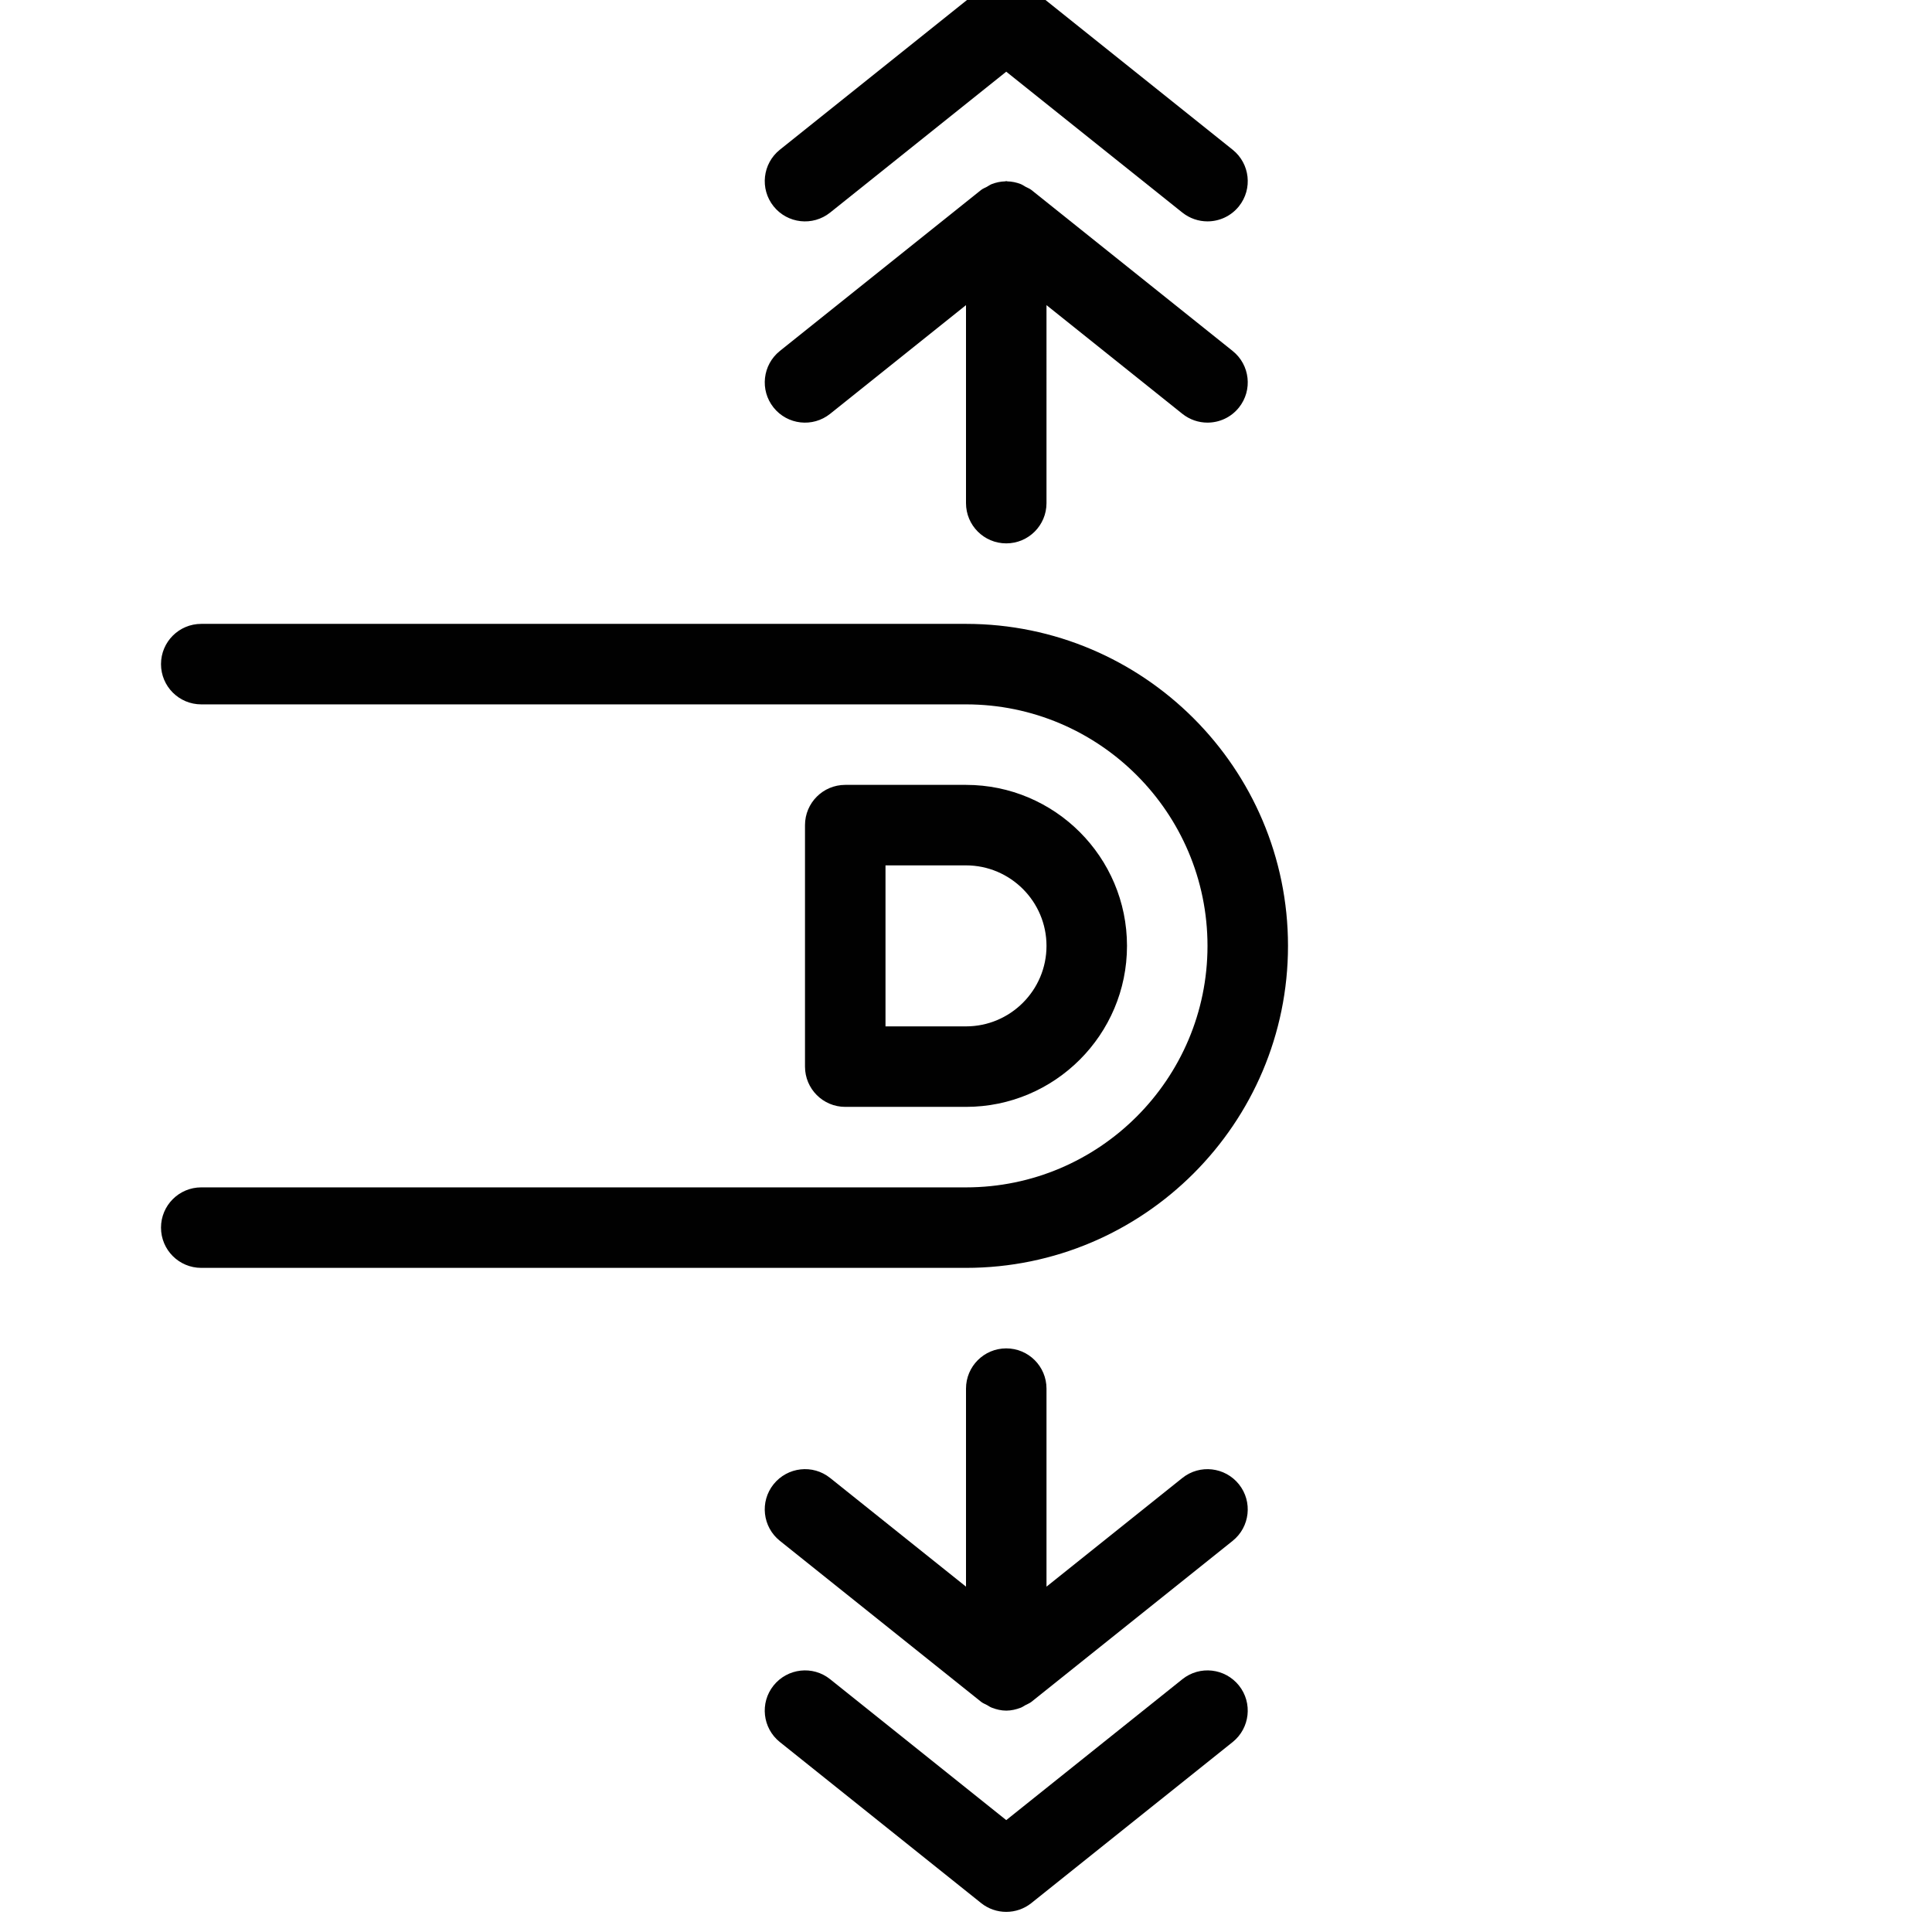 <?xml version="1.0" encoding="utf-8"?>
<!-- Generator: Adobe Illustrator 17.0.0, SVG Export Plug-In . SVG Version: 6.00 Build 0)  -->
<!DOCTYPE svg PUBLIC "-//W3C//DTD SVG 1.1//EN" "http://www.w3.org/Graphics/SVG/1.1/DTD/svg11.dtd">
<svg version="1.1" id="Layer_1" xmlns="http://www.w3.org/2000/svg" xmlns:xlink="http://www.w3.org/1999/xlink" x="0px" y="0px"
	 width="48px" height="48px" viewBox="0 0 48 48" enable-background="new 0 0 48 48" xml:space="preserve">
<g>
	<path fill="#010101" d="M20.625,10.281L24,7.581V12.5c0,0.552,0.447,1,1,1s1-0.448,1-1V7.581l3.375,2.7
		c0.185,0.147,0.405,0.219,0.624,0.219c0.294,0,0.584-0.128,0.782-0.375c0.345-0.431,0.275-1.06-0.156-1.405l-5-4
		c-0.043-0.035-0.094-0.052-0.142-0.078c-0.043-0.024-0.081-0.052-0.127-0.07c-0.106-0.041-0.216-0.063-0.328-0.066
		C25.018,4.505,25.01,4.5,25,4.5s-0.018,0.005-0.028,0.006c-0.112,0.003-0.222,0.026-0.328,0.066
		c-0.046,0.018-0.084,0.046-0.127,0.07c-0.047,0.026-0.098,0.043-0.142,0.078l-5,4c-0.43,0.344-0.501,0.974-0.156,1.405
		C19.564,10.556,20.192,10.627,20.625,10.281z"/>
	<path fill="#010101" d="M29.375,36.72L26,39.42V34.5c0-0.552-0.447-1-1-1s-1,0.448-1,1v4.92l-3.375-2.7
		c-0.431-0.346-1.059-0.275-1.406,0.156c-0.345,0.431-0.275,1.06,0.156,1.405l5,4c0.046,0.036,0.099,0.055,0.149,0.082
		c0.039,0.022,0.074,0.048,0.117,0.064C24.757,42.472,24.878,42.5,25,42.5s0.243-0.028,0.359-0.072
		c0.043-0.016,0.078-0.043,0.117-0.064c0.05-0.027,0.103-0.046,0.149-0.082l5-4c0.43-0.345,0.501-0.974,0.156-1.405
		C30.435,36.446,29.808,36.374,29.375,36.72z"/>
	<path fill="#010101" d="M29.375,41.72L25,45.22l-4.375-3.5c-0.431-0.346-1.059-0.275-1.406,0.156
		c-0.345,0.431-0.275,1.06,0.156,1.405l5,4C24.558,47.427,24.779,47.5,25,47.5s0.442-0.073,0.625-0.219l5-4
		c0.43-0.345,0.501-0.974,0.156-1.405C30.435,41.445,29.808,41.374,29.375,41.72z"/>
	<path fill="#010101" d="M20.625,5.281L25,1.781l4.375,3.5C29.56,5.428,29.78,5.5,29.999,5.5c0.294,0,0.584-0.128,0.782-0.375
		c0.345-0.431,0.275-1.06-0.156-1.405l-5-4c-0.365-0.292-0.885-0.292-1.25,0l-5,4c-0.43,0.344-0.501,0.974-0.156,1.405
		C19.564,5.556,20.192,5.627,20.625,5.281z"/>
	<path fill="#010101" d="M32,23.5c0-4.411-3.589-8-8-8H5c-0.553,0-1,0.448-1,1s0.447,1,1,1h19c3.309,0,6,2.691,6,6s-2.691,6-6,6H5
		c-0.553,0-1,0.448-1,1s0.447,1,1,1h19C28.411,31.5,32,27.911,32,23.5z"/>
	<path fill="#010101" d="M24,27.5c2.206,0,4-1.794,4-4s-1.794-4-4-4h-3c-0.553,0-1,0.448-1,1v6c0,0.552,0.447,1,1,1H24z M22,21.5h2
		c1.102,0,2,0.897,2,2s-0.898,2-2,2h-2V21.5z"/>
</g>
<g id="nyt_x5F_exporter_x5F_info" display="none">
</g>
</svg>
